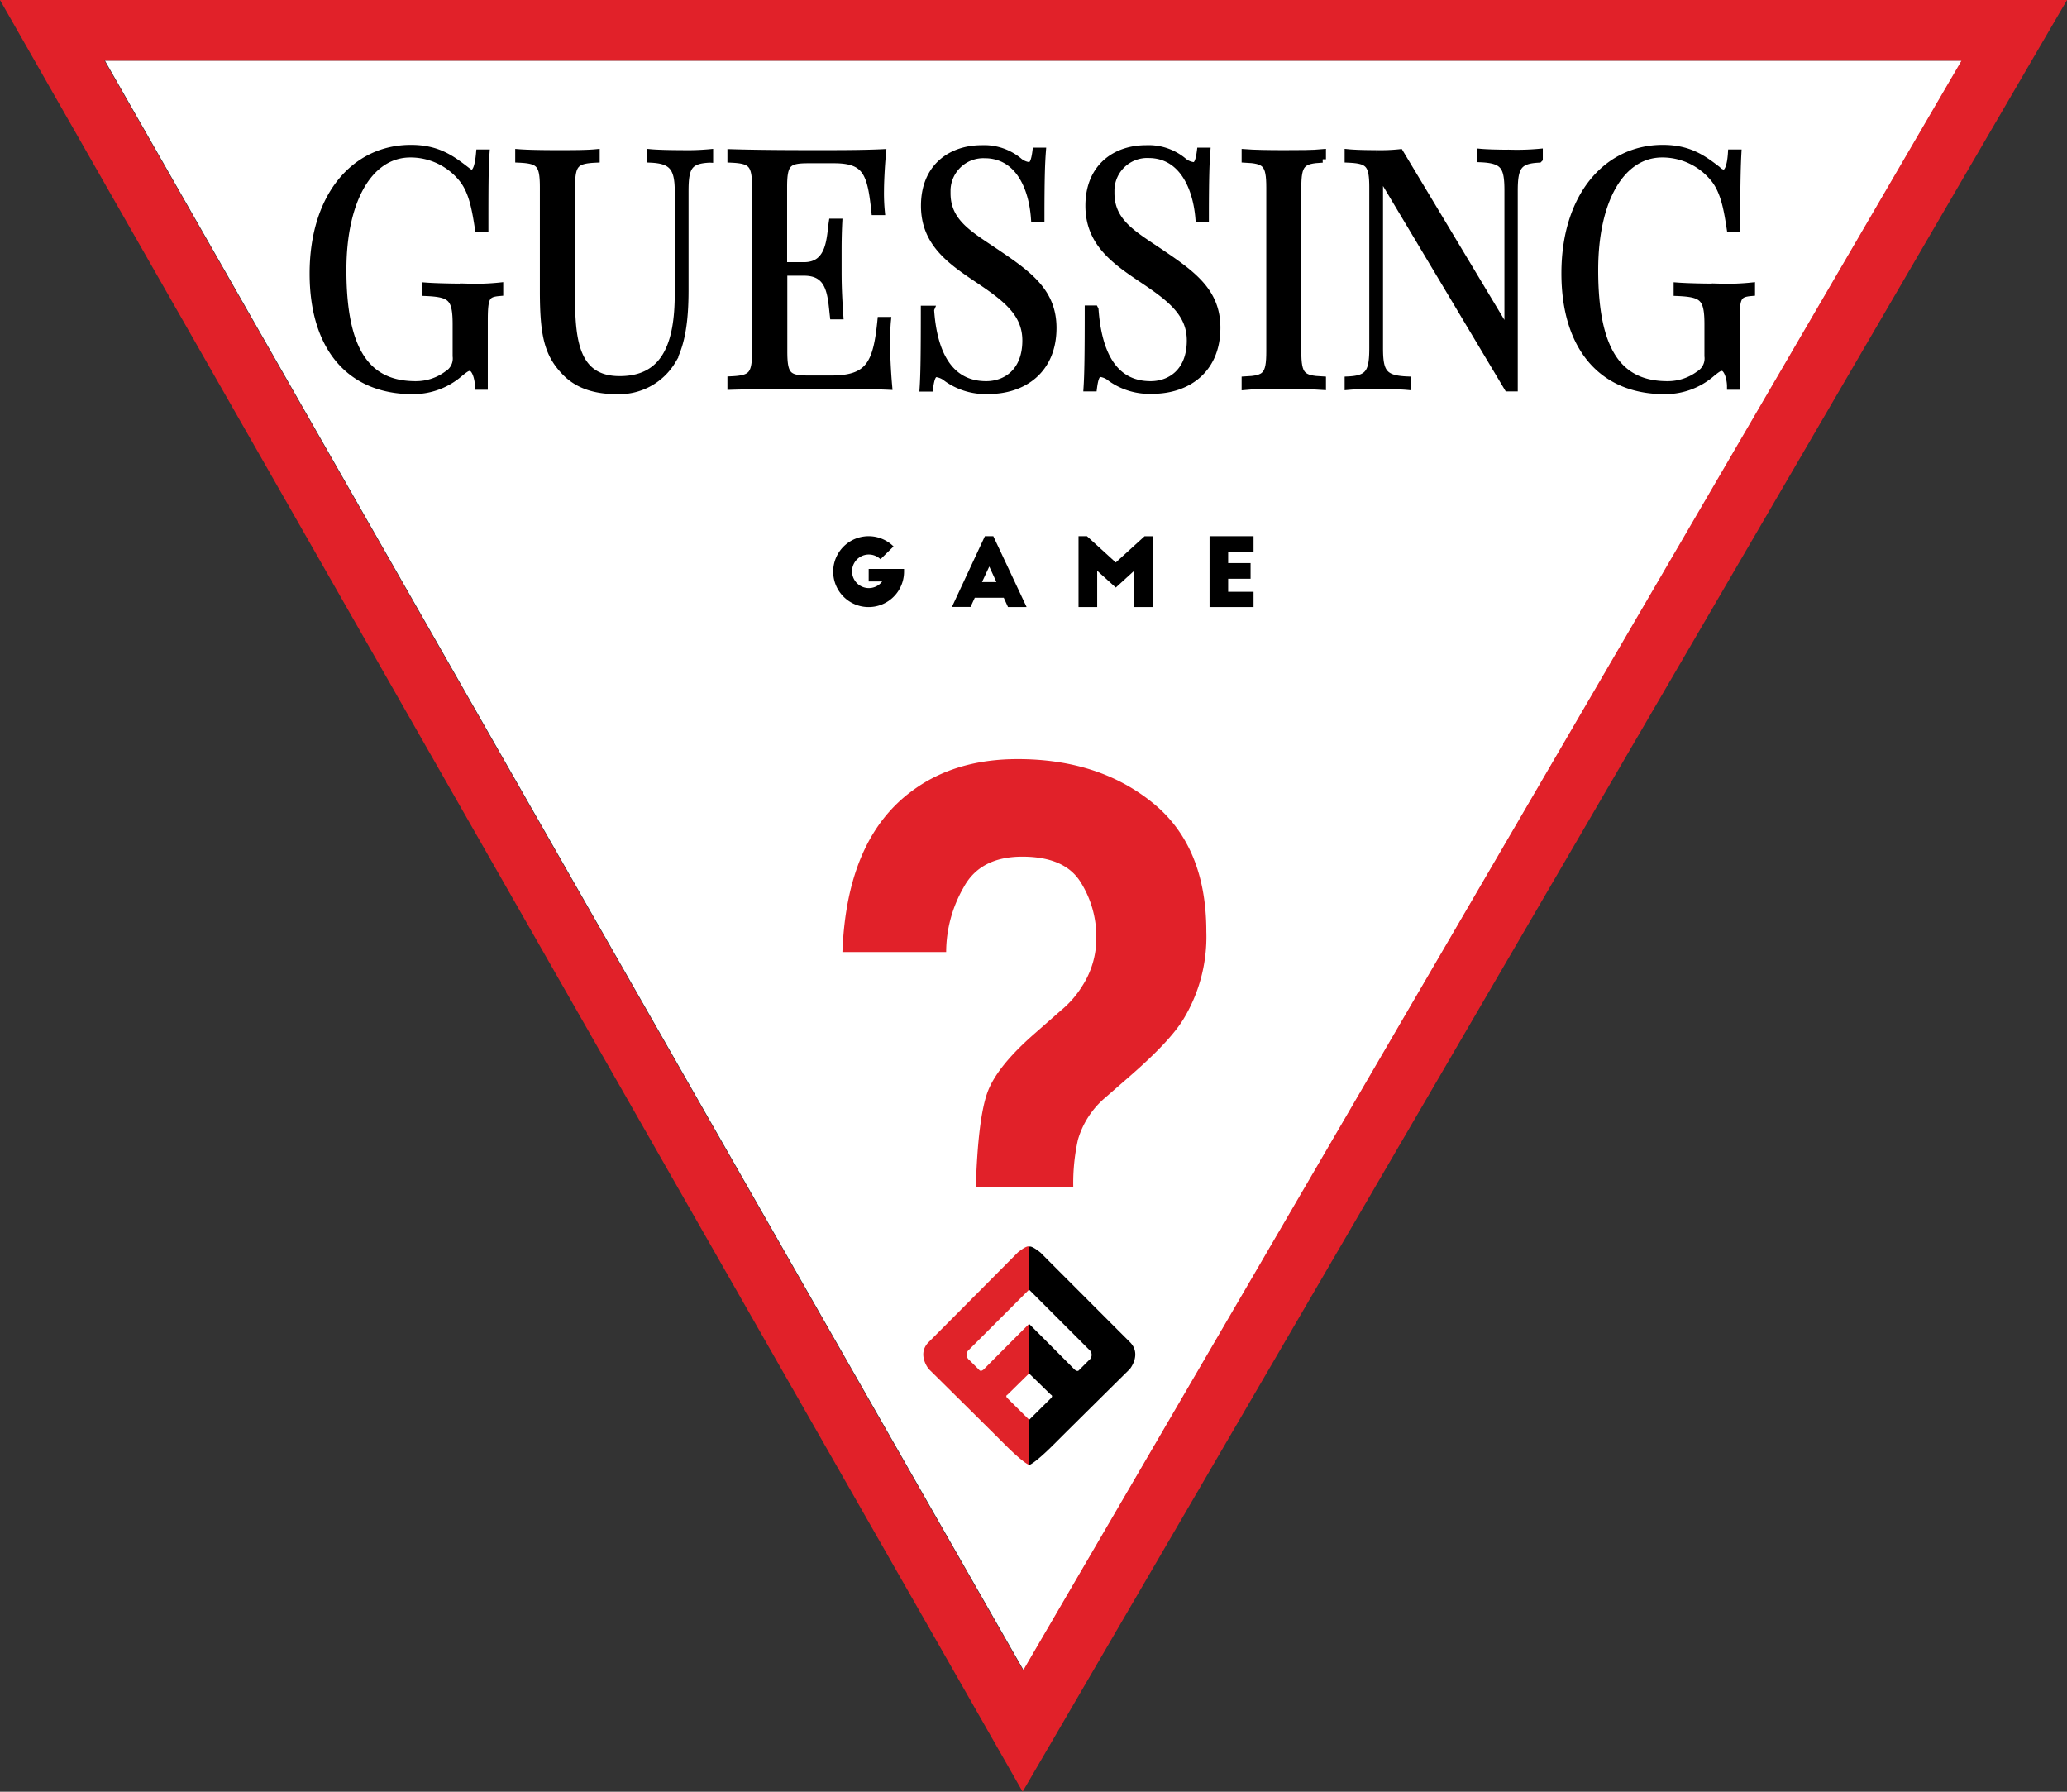 <svg xmlns="http://www.w3.org/2000/svg" viewBox="0 0 306.83 265.92"><rect x="0" y="0" width="306.83" height="265.92" fill="#333333" stroke="none"/><defs><style>.a{fill:#fff;}.b{fill:#e12129;}.c{stroke:#000;stroke-miterlimit:10;}.d{fill:#e02329;}</style></defs><title>guessingLogo</title><polyline class="a" points="291.25 9 151.96 247.91 15.58 9 291.25 9"/><path class="b" d="M291.17,9L151.88,247.91,15.5,9H291.17m15.66-9H0L7.68,13.46,144.07,252.37l7.73,13.55,7.86-13.48L298.94,13.53,306.83,0h0Z"/><path class="c" d="M71,57.35c0-1.12-.46-2.8-1.24-2.8-0.35,0-.57.1-1.48,0.84A10.55,10.55,0,0,1,61.24,58c-9.36,0-14.78-6.49-14.78-17.4C46.46,29.17,52.57,22,61,22c3.93,0,6,1.53,8.14,3.18a1.5,1.5,0,0,0,.9.5c0.57,0,.95-0.93,1.13-3h1C72,25.07,72,28.25,72,33.95H71c-0.42-2.75-.86-5.38-2.27-7.25a9.84,9.84,0,0,0-7.81-3.83c-6,0-10,6.68-10,17.2,0,11.77,3.4,17,10.77,17a7.79,7.79,0,0,0,4.7-1.53,2.73,2.73,0,0,0,1.3-2.68V48.14c0-4-.77-4.55-4.57-4.71v-1c1.59,0.12,4.35.17,6.38,0.17a35.33,35.33,0,0,0,4.7-.17v1c-2,.17-2.29.6-2.29,4.21v9.71H71Z"/><path class="c" d="M105.35,23.64c-3.07.14-3.64,1.12-3.64,4.71V43.09c0,4.55-.51,7.9-1.85,10.38A9.2,9.2,0,0,1,91.58,58c-2.89,0-5.6-.65-7.59-2.66-2.67-2.7-3.35-5.48-3.35-12.15V27.85c0-3.56-.57-4.07-3.66-4.21v-1c1.28,0.1,3.44.14,5.78,0.14,2.1,0,4.35,0,5.76-.14v1c-3.09.14-3.66,0.65-3.66,4.21V44.07c0,6.72.71,12.25,7.13,12.25,6.82,0,8.67-5.38,8.67-12.68V28.35c0-3.59-1-4.57-4.1-4.71v-1c1.08,0.1,3.07.14,4.61,0.14a36.69,36.69,0,0,0,4.19-.14v1h0Z"/><path class="c" d="M131.76,47.54c-0.09.89-.13,2.18-0.13,3.54s0.09,3.78.31,6.27c-3.07-.14-7.33-0.14-10.35-0.14-2.71,0-8.67,0-13.11.14v-1c3.07-.14,3.66-0.65,3.66-4.21V27.85c0-3.56-.6-4.07-3.66-4.21v-1c4.44,0.14,10.39.14,13.11,0.14s6.64,0,9.44-.14c-0.22,2.3-.31,4.67-0.31,5.79a28.51,28.51,0,0,0,.13,3h-1c-0.6-5.79-1.28-7.7-6.07-7.7H120c-3.07,0-3.66.5-3.66,4.07V39.41h3c3.93,0,3.84-4.12,4.19-6.46h1c-0.1,2-.1,3.49-0.1,4.61V39.9c0,1.6,0,3.23.26,7h-1c-0.35-3.13-.4-6.48-4.32-6.48h-3V52.16c0,3.56.6,4.07,3.66,4.07h3.31c5.65,0,6.77-2.2,7.41-8.69h1Z"/><path class="c" d="M138.16,45.94c0.38,5.93,2.45,11.13,8.23,11.13,2.93,0,5.87-1.91,5.87-6.53,0-4-2.85-6.22-7-9s-8.05-5.46-8.05-11c0-5.79,4-8.49,8.49-8.49a8.08,8.08,0,0,1,5.52,1.82,2.81,2.81,0,0,0,1.54.69c0.57,0,.82-0.74,1-2.15h1c-0.13,1.72-.22,3.83-0.22,10h-1c-0.33-4.67-2.41-9.43-7.41-9.43a5.37,5.37,0,0,0-5.53,5.21q0,0.24,0,.48c0,4.45,3.53,6.22,7.59,9,4.7,3.18,8.14,5.77,8.14,11,0,6.22-4.35,9.31-9.6,9.31a9.92,9.92,0,0,1-6.18-1.82,3,3,0,0,0-1.54-.69c-0.57,0-.82.74-1,2.15h-1c0.13-2,.18-4.83.18-11.75h1Z"/><path class="c" d="M162.57,45.94C163,51.87,165,57.07,170.8,57.07c2.93,0,5.87-1.91,5.87-6.53,0-4-2.85-6.22-7-9s-8.05-5.46-8.05-11c0-5.79,4-8.49,8.49-8.49a8.09,8.09,0,0,1,5.52,1.82,2.81,2.81,0,0,0,1.54.69c0.57,0,.82-0.74,1-2.15h1c-0.13,1.72-.22,3.83-0.22,10h-1c-0.38-4.66-2.49-9.46-7.49-9.46a5.37,5.37,0,0,0-5.53,5.21q0,0.24,0,.48c0,4.45,3.53,6.22,7.59,9,4.7,3.18,8.14,5.77,8.14,11,0,6.22-4.35,9.31-9.6,9.31a9.92,9.92,0,0,1-6.18-1.82,3,3,0,0,0-1.54-.69c-0.57,0-.82.74-1,2.15h-1c0.13-2,.18-4.83.18-11.75h1Z"/><path class="c" d="M196.33,23.64c-3.07.14-3.66,0.65-3.66,4.21V52.16c0,3.56.6,4.07,3.66,4.21v1c-1.39-.1-3.66-0.14-5.74-0.14-2.34,0-4.52,0-5.78.14v-1c3.07-.14,3.66-0.65,3.66-4.21V27.85c0-3.56-.6-4.07-3.66-4.21v-1c1.26,0.1,3.44.14,5.78,0.14,2.07,0,4.35,0,5.74-.14v1Z"/><path class="c" d="M228.46,23.64c-3.07.14-3.66,1.12-3.66,4.71V57.59h-1l-19-31.8V51.66c0,3.59.6,4.57,4.1,4.71v1c-1.08-.1-3.07-0.14-4.61-0.14a36.69,36.69,0,0,0-4.19.14v-1c3.07-.14,3.66-1.12,3.66-4.71V27.85c0-3.56-.6-4.07-3.66-4.21v-1c1,0.1,2.67.14,4.19,0.14a27.1,27.1,0,0,0,3.53-.14l16,26.65v-21c0-3.59-.57-4.57-4.1-4.71v-1c1.08,0.1,3.07.14,4.61,0.14a36.69,36.69,0,0,0,4.19-.14v1Z"/><path class="c" d="M256.86,57.35c0-1.12-.46-2.8-1.24-2.8-0.35,0-.57.1-1.48,0.84A10.55,10.55,0,0,1,247.08,58c-9.35,0-14.8-6.53-14.8-17.44,0-11.39,6.18-18.56,14.54-18.56,3.93,0,6,1.53,8.14,3.18a1.5,1.5,0,0,0,.91.5c0.57,0,1-.93,1.13-3h1c-0.13,2.39-.18,5.57-0.18,11.27h-1c-0.42-2.75-.86-5.38-2.27-7.25a9.84,9.84,0,0,0-7.81-3.83c-6,0-10,6.68-10,17.2,0,11.77,3.4,17,10.77,17a7.79,7.79,0,0,0,4.7-1.53,2.73,2.73,0,0,0,1.3-2.68V48.14c0-4-.77-4.55-4.57-4.71v-1c1.59,0.12,4.35.17,6.38,0.17a35.33,35.33,0,0,0,4.7-.17v1c-2,.17-2.29.6-2.29,4.21v9.71h-0.87Z"/><path class="b" d="M135.64,117.2q6.28-4.54,15.43-4.54,12,0,20,6.46t8,19.13a23.56,23.56,0,0,1-3.45,13.09q-2,3.23-7.75,8.25l-3.77,3.29a12.88,12.88,0,0,0-4.09,6.28,29.62,29.62,0,0,0-.69,7.05H144.85q0.32-10.1,1.7-14t7.11-8.88l3.88-3.41a14.57,14.57,0,0,0,3.08-3.53,13.07,13.07,0,0,0,2.12-7.23,15.18,15.18,0,0,0-2.36-8.28q-2.36-3.74-8.63-3.74t-8.73,4.6a19.34,19.34,0,0,0-2.57,9.56h-15.4Q125.69,124.31,135.64,117.2Zm8.82,67.19h15.91v17.28H144.46V184.39Z"/><rect class="a" x="136.63" y="181" width="32.33" height="28.33"/><path class="d" d="M152.79,217.42s-0.73-.14-3.66-3.07-11.27-11.17-11.27-11.17-1.81-2.2,0-4,13.22-13.29,13.22-13.29,1.33-1.12,1.71-.87v6.35l-9.11,9.11a1,1,0,0,0,.23,1.39h0l1.43,1.43s0.24,0.42.8-.17,6.63-6.66,6.63-6.66v7.36L149.55,207s-0.38.14,0,.52l3.28,3.25v6.63Z"/><path d="M152.79,217.42s0.73-.14,3.66-3.07,11.27-11.17,11.27-11.17,1.81-2.2,0-4-13.26-13.27-13.26-13.27-1.33-1.12-1.71-.87v6.35l9.11,9.11a1,1,0,0,1-.23,1.39h0l-1.43,1.43s-0.24.42-.8-0.17-6.63-6.66-6.63-6.66v7.36L156,207s0.38,0.14,0,.52l-3.28,3.25v6.63Z"/><path d="M134.2,84.44v0.39a5.26,5.26,0,1,1-1.56-3.73L130.7,83a2.51,2.51,0,0,0-1.75-.7,2.49,2.49,0,1,0,2,4h-2V84.44h5.25Z"/><path d="M141.3,90.09l4.9-10.51h1.25l4.94,10.51h-2.76L149,88.71h-4.3l-0.63,1.37H141.3Zm4.47-3.7h2.14l-1.06-2.31Z"/><path d="M165.63,83.48l4.27-3.89h1.25V90.09h-2.77V84.69l-2.75,2.51-2.76-2.49v5.38h-2.77V79.58h1.25Z"/><path d="M179.55,79.58h6.53v2.28h-3.77v1.71h3.33V85.9h-3.33v1.93h3.77v2.26h-6.53V79.58Z"/></svg>